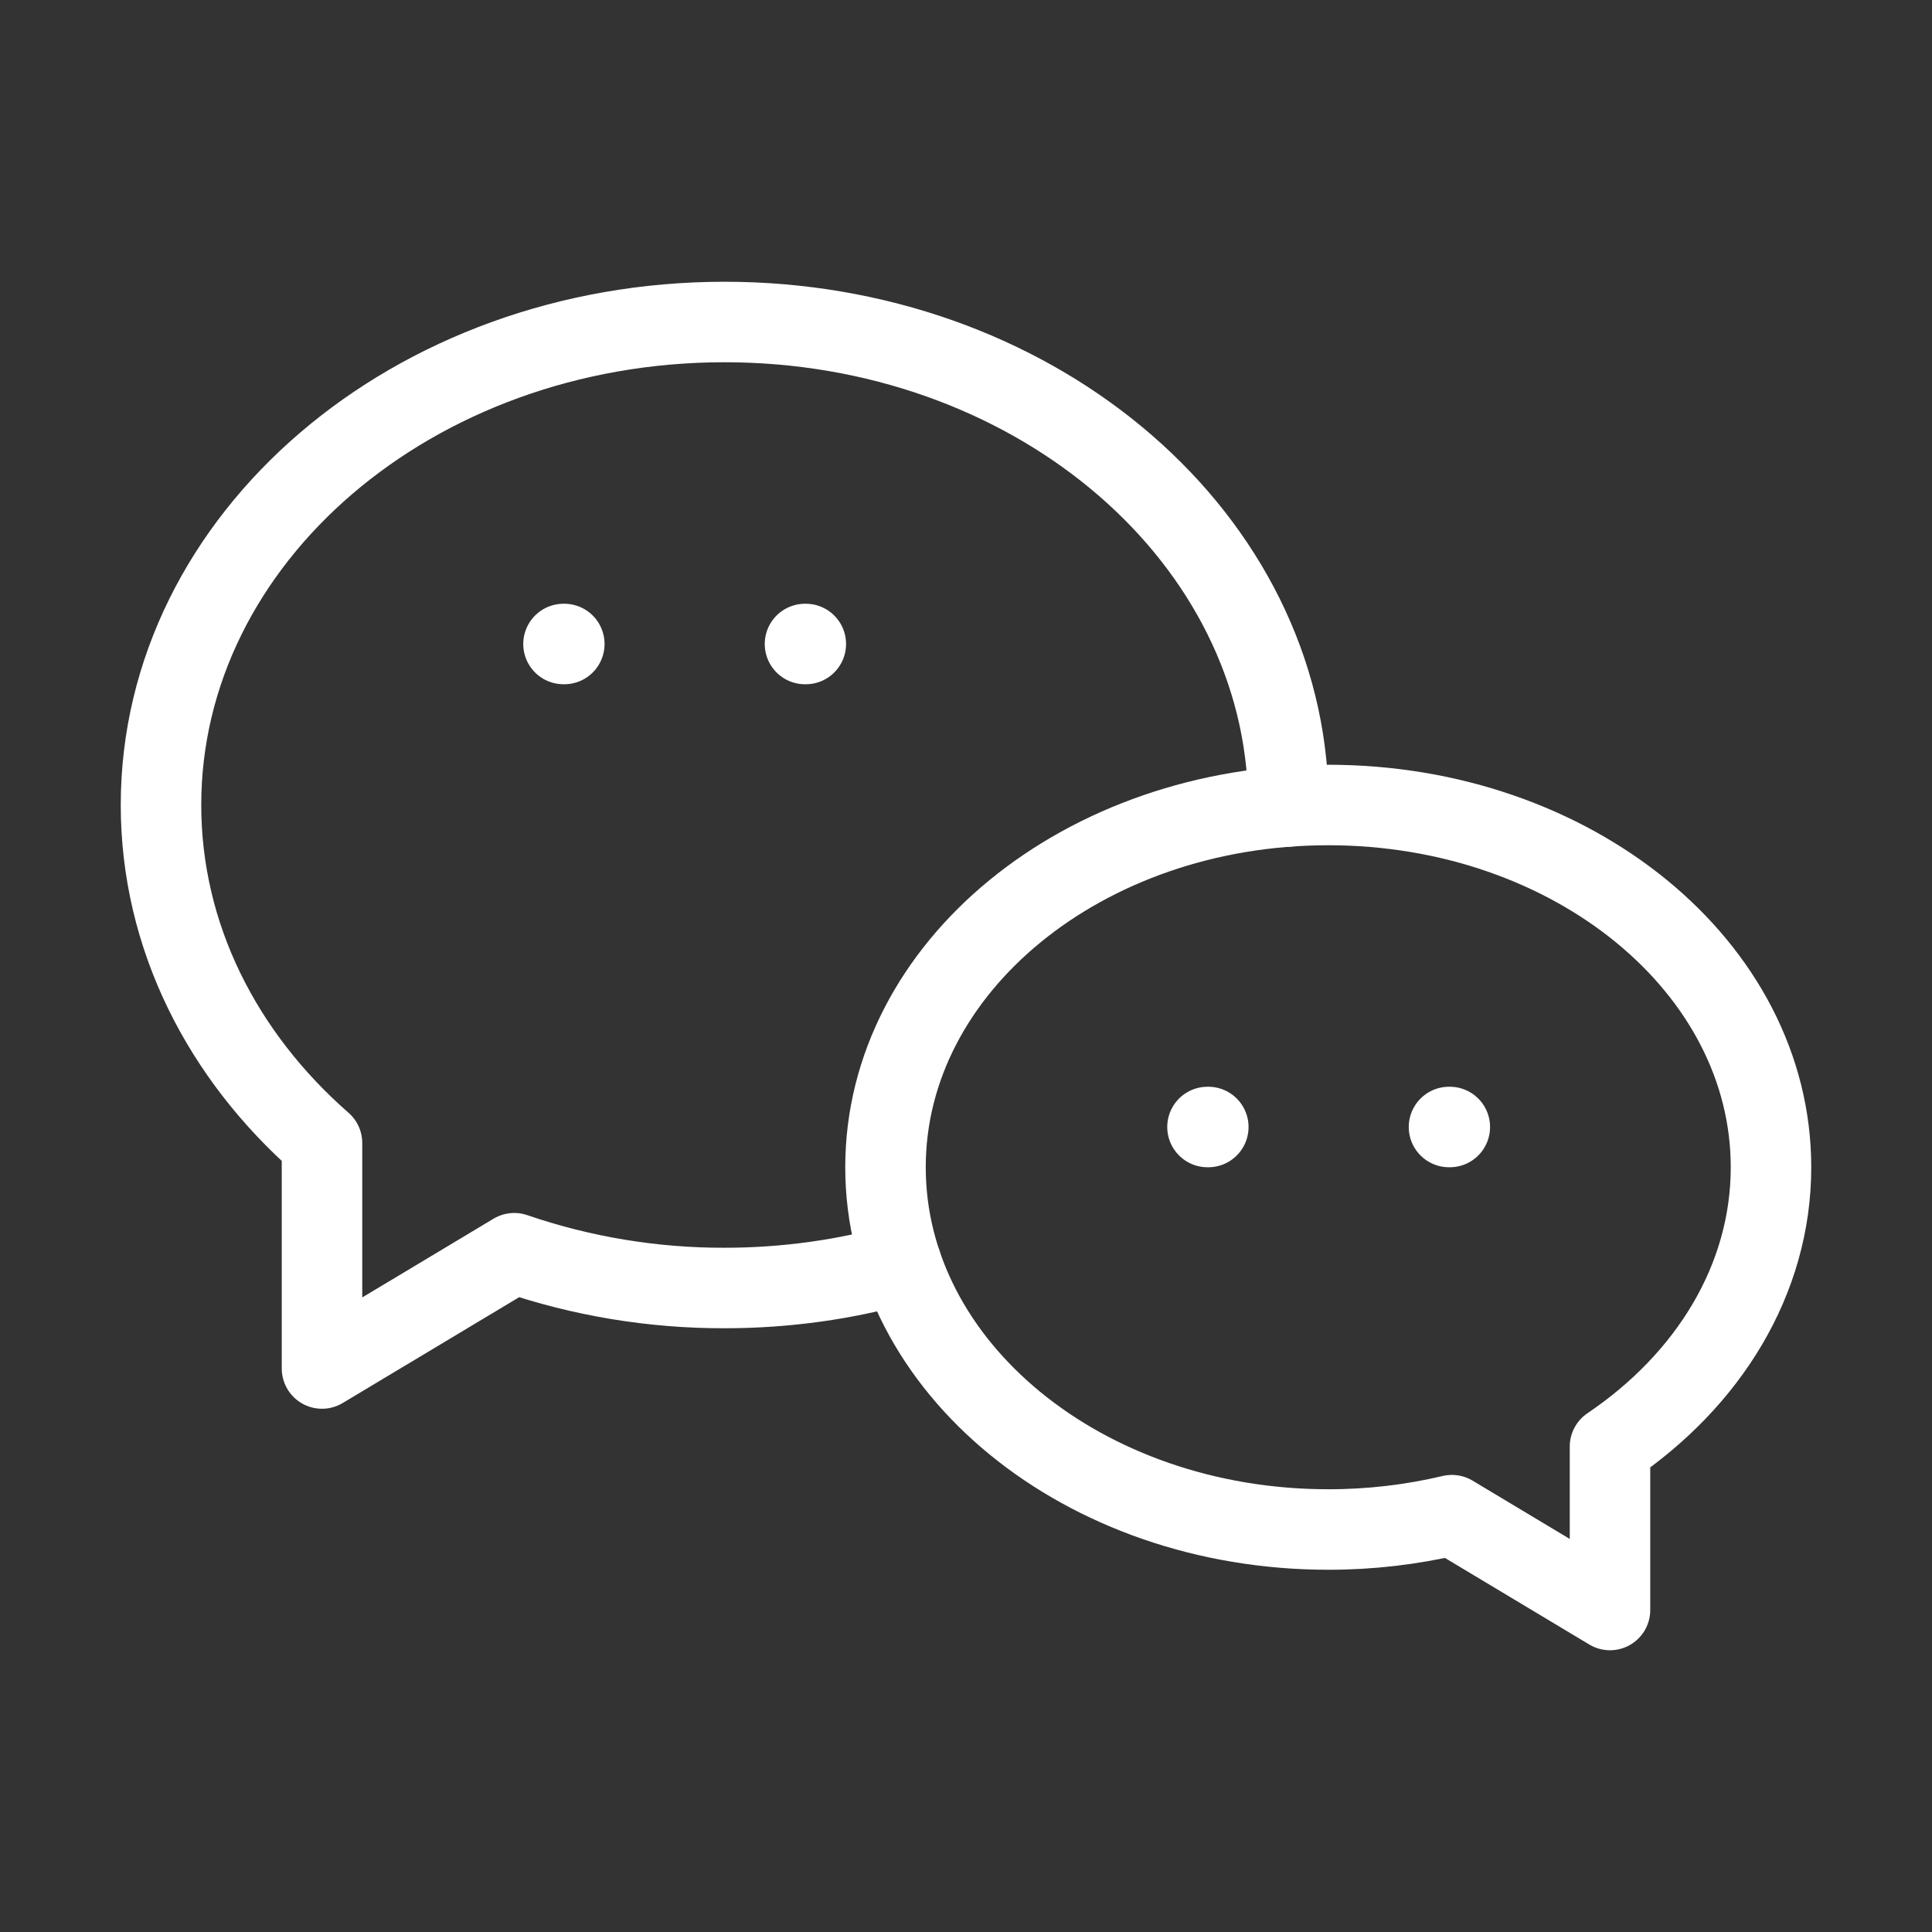 <svg width="60" height="60" viewBox="0 0 60 60" fill="none" xmlns="http://www.w3.org/2000/svg">
<rect x="0" y="0" width="60" height="60" fill="#333333" stroke="none"/>
<path d="M41.25 25C48.845 25 55 30.038 55 36.25C55 39.742 53.055 42.862 50 44.925V50L45.09 47.055C43.832 47.352 42.543 47.502 41.25 47.5C33.655 47.5 27.5 42.462 27.5 36.25C27.5 30.038 33.655 25 41.25 25Z" stroke="white" stroke-width="2.5" stroke-linecap="round" stroke-linejoin="round"/>
<path d="M27.992 39.245C26.267 39.735 24.418 40 22.5 40C20.279 40.005 18.072 39.64 15.97 38.92L10 42.5V35.498C6.907 32.792 5 29.087 5 25C5 16.715 12.835 10 22.5 10C31.955 10 39.657 16.425 40 24.462V25.045M25 20H25.025M17.5 20H17.525M37.5 35H37.525M45 35H45.025" stroke="white" stroke-width="2.5" stroke-linecap="round" stroke-linejoin="round"/>
</svg>
